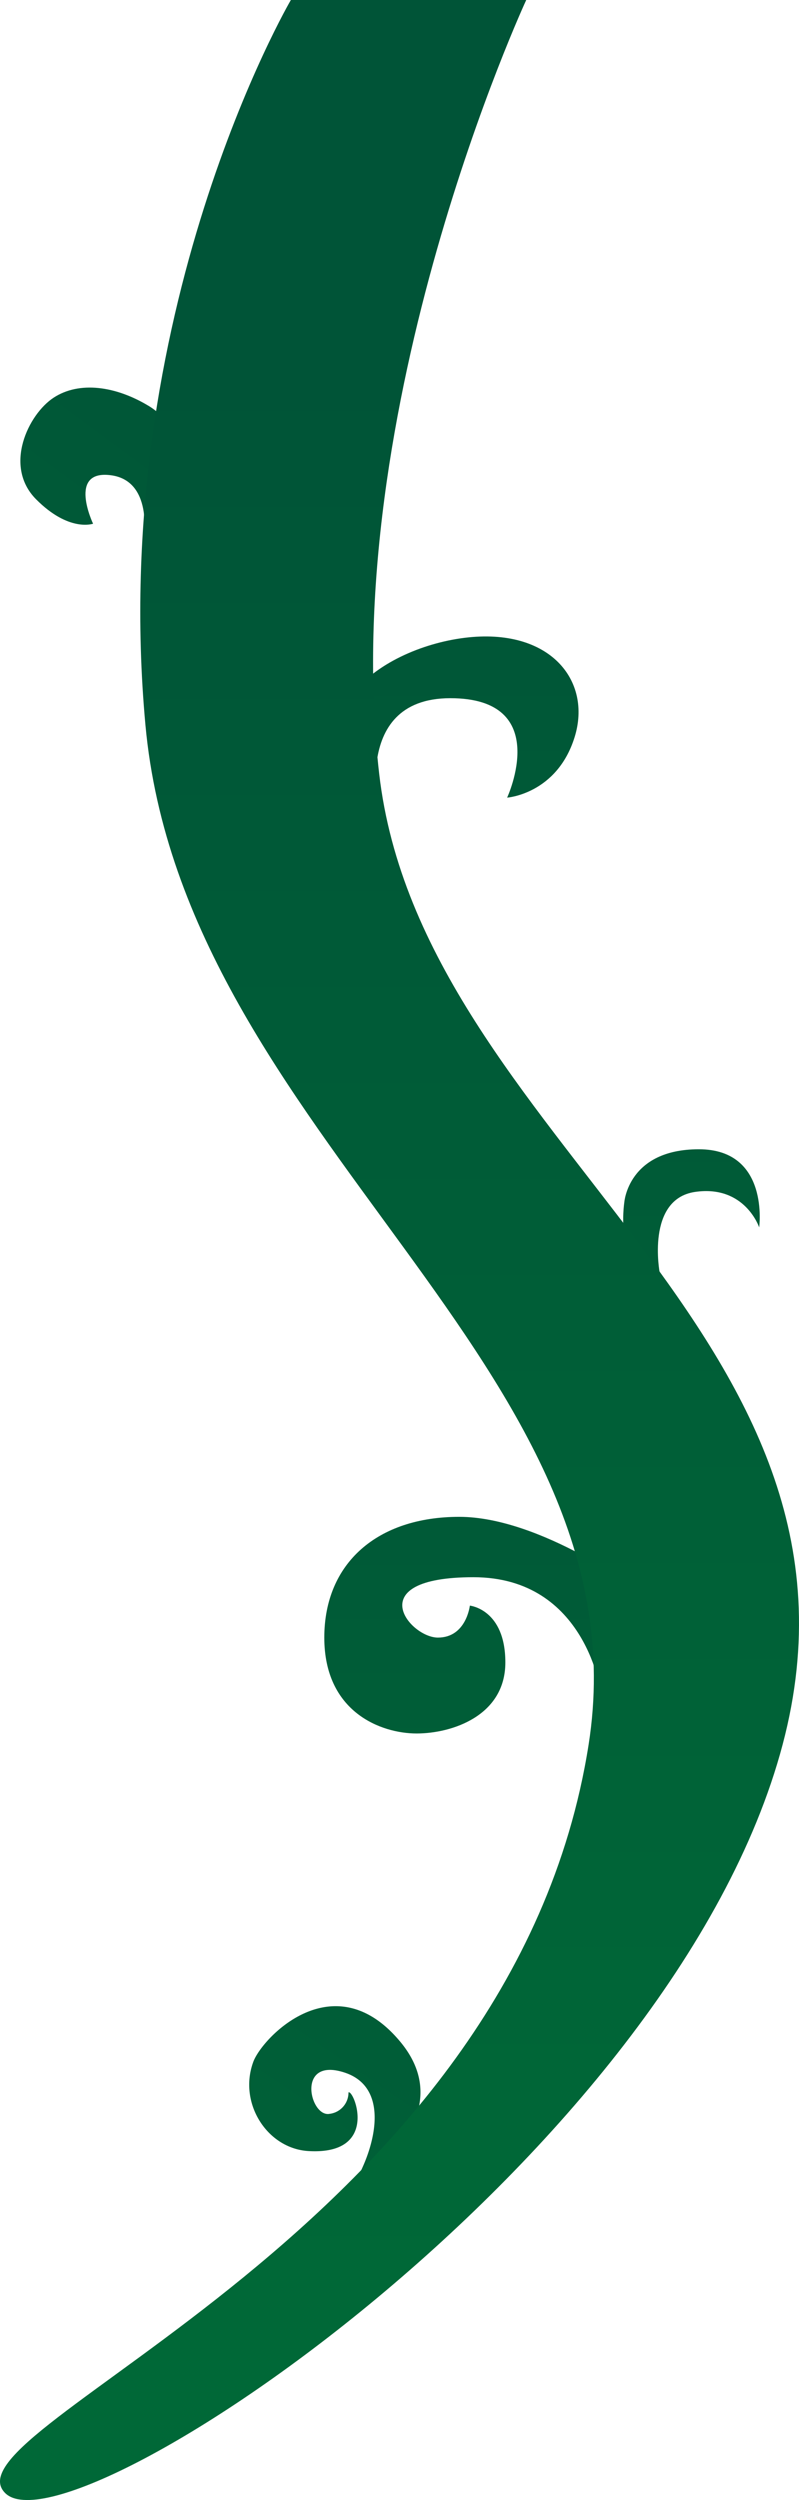 <svg xmlns="http://www.w3.org/2000/svg" xmlns:xlink="http://www.w3.org/1999/xlink" width="225.065" height="703.923" viewBox="0 0 225.065 703.923">
  <defs>
    <linearGradient id="a" x1="94.931" y1="434.963" x2="94.931" y2="741.466" gradientTransform="translate(347.45 48.582) rotate(34.267)" gradientUnits="userSpaceOnUse">
      <stop offset="0" stop-color="#005437"/>
      <stop offset="1" stop-color="#006837"/>
    </linearGradient>
    <linearGradient id="b" x1="139.35" y1="340.963" x2="139.35" y2="647.466" gradientTransform="matrix(1, 0, 0, 1, 0, 0)" xlink:href="#a"/>
    <linearGradient id="c" x1="194.777" y1="227.463" x2="194.777" y2="533.966" gradientTransform="matrix(1, 0, 0, 1, 0, 0)" xlink:href="#a"/>
    <linearGradient id="d" x1="31.21" y1="71.662" x2="31.21" y2="378.166" gradientTransform="translate(82.567 6.608) rotate(36.431)" xlink:href="#a"/>
    <linearGradient id="e" x1="128.863" y1="142.463" x2="128.863" y2="448.966" gradientTransform="matrix(1, 0, 0, 1, 0, 0)" xlink:href="#a"/>
    <linearGradient id="f" x1="112.533" y1="102.136" x2="112.533" y2="643.045" gradientTransform="matrix(1, 0, 0, 1, 0, 0)" xlink:href="#a"/>
  </defs>
  <title>HugeVine_21</title>
  <g>
    <path d="M98.413,616.938c6.664-9.78,12.52-28.781-1.3-33.358s-9.836,12.66-4.278,11.606a6.049,6.049,0,0,0,5.331-6.048c1.578-.746,8.81,17.687-11.261,16.528-11.643-.672-19.834-13.513-15.557-25.119,2.518-6.831,22.75-28.062,41.385-5.685S98.413,616.938,98.413,616.938Z" fill="url(#a)"/>
    <path d="M169.35,477.088s-4-33-36-33-18,17-10,17,9-9,9-9,10,1,10,16-15,20-25,20-26-6-26-27,15-34,38-34,51,21,51,21l7,34-2,6Z" fill="url(#b)"/>
    <path d="M185.835,358.4s-3.985-20.807,10.015-22.807,18,10,18,10,3-22-17-22-21,15-21,15S172.821,358.4,185.835,358.4Z" fill="url(#c)"/>
    <path d="M40.318,153.093s3.417-17.564-9-19.269-5.1,13.639-5.1,13.639-6.782,2.453-16.053-6.877-2.184-23.984,4.98-28.639,17.375-3.333,26.819,2.395S61.46,139.067,40.318,153.093Z" fill="url(#d)"/>
    <path d="M107.25,231.613s-9.4-35.025,19.6-35.025,16,28,16,28,14-1,19-17-7-31-31-28S77.65,202.639,107.25,231.613Z" fill="url(#e)"/>
    <path d="M81.932,0h66.3S94.968,114.822,106.805,217.808,251.221,375.244,220.444,491.251,19.8,720.3,1.453,701.956,144.223,628.379,165.8,491.24C182.564,384.714,51.617,320.1,40.963,204.1S81.932,0,81.932,0Z" fill="url(#f)"/>
  </g>
</svg>
